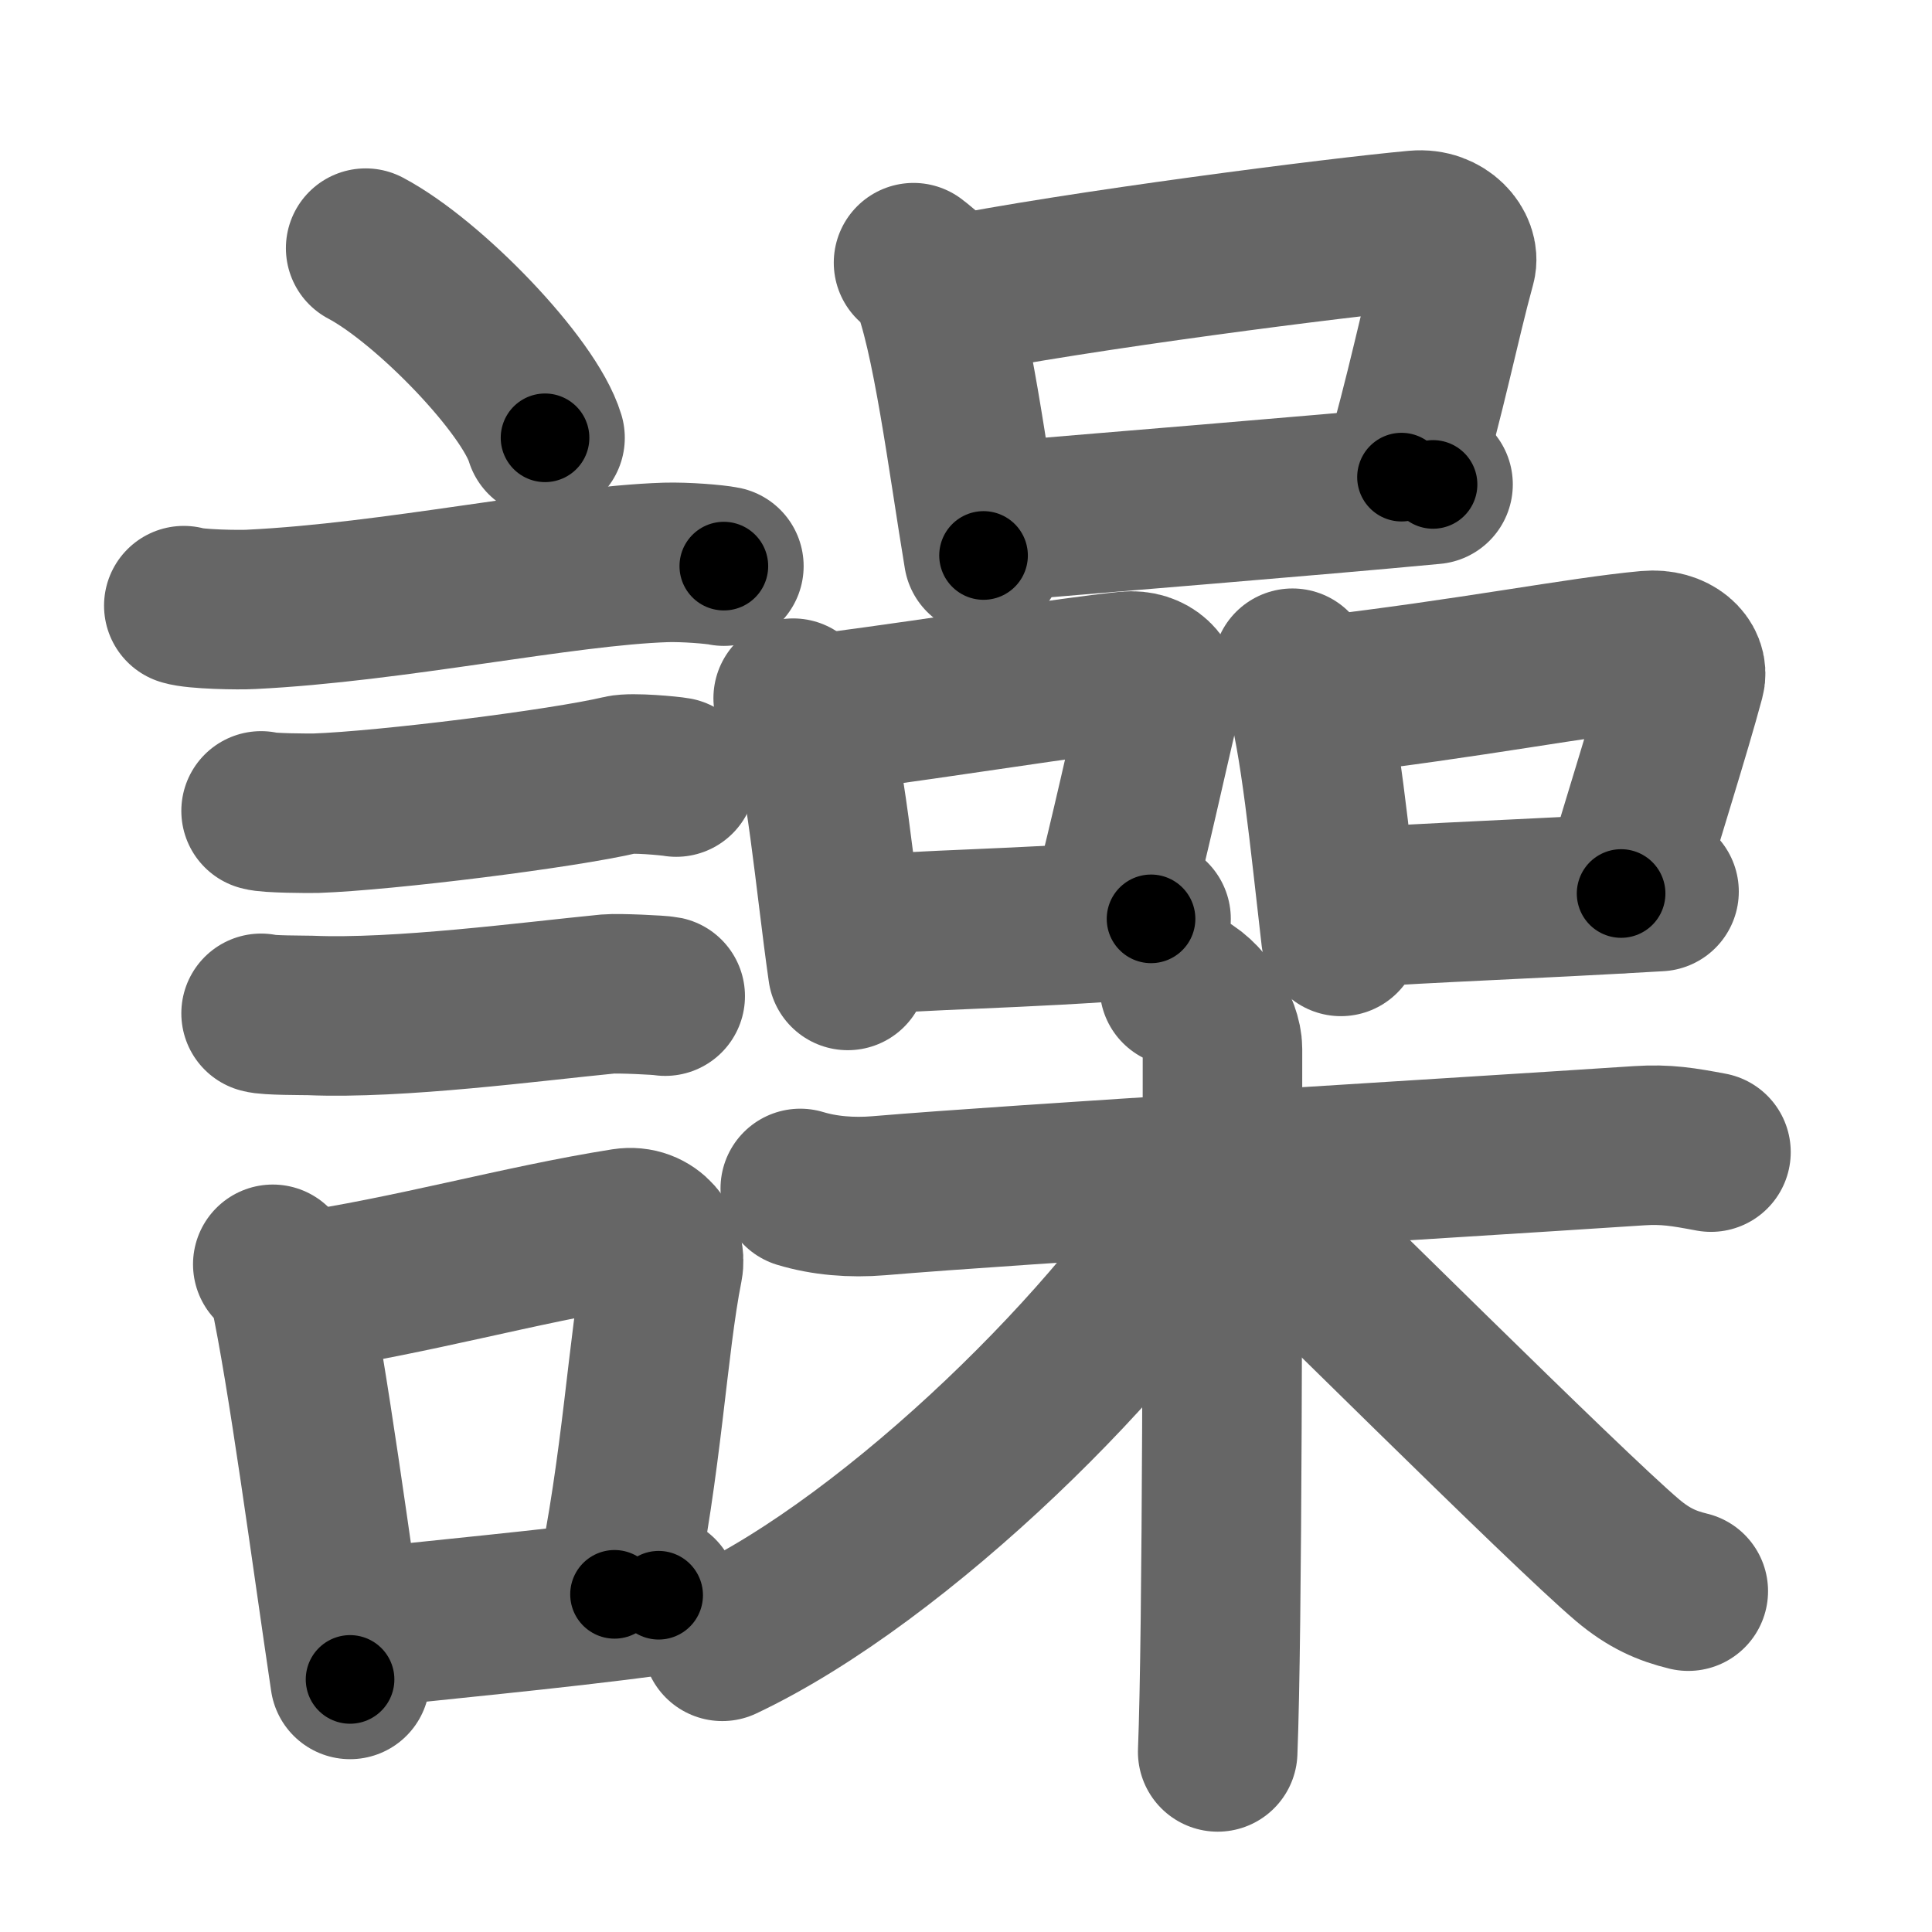 <svg xmlns="http://www.w3.org/2000/svg" width="109" height="109" viewBox="0 0 109 109" id="8b5f"><g fill="none" stroke="#666" stroke-width="9" stroke-linecap="round" stroke-linejoin="round"><g><g><path d="M20.63,14c3.57,1.89,9.23,7.76,10.12,10.7" /><path d="M10.37,34.17c0.65,0.21,3.14,0.25,3.79,0.21c8.06-0.39,17.54-2.46,23.41-2.65c1.09-0.03,2.73,0.1,3.27,0.21" /><path d="M14.73,45.75c0.38,0.13,2.71,0.14,3.1,0.13c3.97-0.14,13.92-1.38,17.21-2.16c0.62-0.15,2.79,0.06,3.11,0.12" /><path d="M14.73,57.17c0.34,0.12,2.42,0.11,2.77,0.12c5,0.21,12.5-0.79,16.81-1.21c0.56-0.05,2.94,0.06,3.22,0.12" /><g><path d="M15.39,71.33c0.37,0.42,0.79,0.75,0.91,1.3c1.05,4.84,2.39,15.01,3.45,22.12" /><path d="M16.81,72.92c6.44-0.94,12.48-2.69,18.42-3.63c1.49-0.23,2.39,1.09,2.18,2.17c-0.89,4.47-1.16,11.05-2.74,18.49" /><path d="M19.97,91.93c4.8-0.57,10.6-1.05,17.19-1.93" /></g></g><g><g><g><path d="M51.54,14.82c0.36,0.29,0.73,0.53,0.89,0.89c1.25,2.87,2.2,10.48,3.06,15.63" /><path d="M53.41,16.75c7.4-1.49,22.24-3.38,26.48-3.76c1.55-0.14,2.48,1.09,2.26,1.9c-0.92,3.35-1.71,7.4-3.08,12.03" /><path d="M56.67,29.4c4.98-0.43,17.34-1.42,24.18-2.07" /></g><g><g><path d="M44.75,39.39c0.31,0.28,0.62,0.52,0.75,0.87c1.06,2.79,1.61,9.47,2.33,14.49" /><path d="M46.65,40.22c7.72-1.02,13.37-1.98,16.94-2.35c1.31-0.13,2.09,0.79,1.9,1.58c-0.77,3.26-1.68,7.47-2.83,11.98" /><path d="M47.98,52.83c4.2-0.42,9.14-0.38,16.96-0.99" /></g><g><path d="M72.92,37.7c0.26,0.3,0.53,0.56,0.65,0.94c0.91,3.01,1.45,8.78,2.08,14.19" /><path d="M74.56,39.26c8.49-0.99,14.5-2.2,18.42-2.56c1.44-0.13,2.3,0.77,2.09,1.54c-0.85,3.17-2.34,7.79-3.61,12.17" /><path d="M76.05,51.24c5.05-0.35,9.68-0.48,17.55-0.94" /></g></g></g><g><path d="M45.15,67.05c1.35,0.41,2.89,0.54,4.44,0.41c7.92-0.67,30.9-2.03,42.88-2.82c1.54-0.1,2.51,0.07,4.06,0.36" /><path d="M66.54,55.67c1.35,0.54,2.43,2.4,2.43,3.51c0,11.34,0,32.91-0.27,39.66" /><path d="M68.3,66.93c-4.78,8.3-17.6,20.97-27.55,25.67" /><path d="M69.79,66.75c3.25,3.04,18.51,18.29,22.04,21.28c1.2,1.01,2.22,1.45,3.42,1.74" /></g></g></g></g><g fill="none" stroke="#000" stroke-width="5" stroke-linecap="round" stroke-linejoin="round"><g><g><path d="M20.63,14c3.57,1.89,9.23,7.76,10.12,10.7" stroke-dasharray="14.94" stroke-dashoffset="14.94"><animate id="0" attributeName="stroke-dashoffset" values="14.94;0" dur="0.15s" fill="freeze" begin="0s;8b5f.click" /></path><path d="M10.37,34.17c0.65,0.21,3.14,0.25,3.79,0.21c8.06-0.39,17.54-2.46,23.41-2.65c1.09-0.03,2.73,0.1,3.27,0.21" stroke-dasharray="30.65" stroke-dashoffset="30.65"><animate attributeName="stroke-dashoffset" values="30.65" fill="freeze" begin="8b5f.click" /><animate id="1" attributeName="stroke-dashoffset" values="30.65;0" dur="0.31s" fill="freeze" begin="0.end" /></path><path d="M14.73,45.75c0.38,0.13,2.71,0.14,3.1,0.13c3.97-0.14,13.92-1.38,17.21-2.16c0.62-0.15,2.79,0.06,3.11,0.12" stroke-dasharray="23.59" stroke-dashoffset="23.59"><animate attributeName="stroke-dashoffset" values="23.59" fill="freeze" begin="8b5f.click" /><animate id="2" attributeName="stroke-dashoffset" values="23.59;0" dur="0.24s" fill="freeze" begin="1.end" /></path><path d="M14.73,57.17c0.34,0.12,2.42,0.11,2.77,0.12c5,0.21,12.5-0.79,16.81-1.21c0.56-0.05,2.94,0.06,3.22,0.12" stroke-dasharray="22.87" stroke-dashoffset="22.87"><animate attributeName="stroke-dashoffset" values="22.87" fill="freeze" begin="8b5f.click" /><animate id="3" attributeName="stroke-dashoffset" values="22.87;0" dur="0.23s" fill="freeze" begin="2.end" /></path><g><path d="M15.39,71.33c0.37,0.42,0.79,0.75,0.91,1.3c1.05,4.84,2.39,15.01,3.45,22.12" stroke-dasharray="24" stroke-dashoffset="24"><animate attributeName="stroke-dashoffset" values="24" fill="freeze" begin="8b5f.click" /><animate id="4" attributeName="stroke-dashoffset" values="24;0" dur="0.24s" fill="freeze" begin="3.end" /></path><path d="M16.81,72.92c6.44-0.94,12.48-2.69,18.42-3.63c1.49-0.23,2.39,1.09,2.18,2.17c-0.89,4.47-1.16,11.05-2.74,18.49" stroke-dasharray="41.08" stroke-dashoffset="41.08"><animate attributeName="stroke-dashoffset" values="41.08" fill="freeze" begin="8b5f.click" /><animate id="5" attributeName="stroke-dashoffset" values="41.08;0" dur="0.41s" fill="freeze" begin="4.end" /></path><path d="M19.97,91.93c4.8-0.57,10.6-1.05,17.19-1.93" stroke-dasharray="17.3" stroke-dashoffset="17.3"><animate attributeName="stroke-dashoffset" values="17.3" fill="freeze" begin="8b5f.click" /><animate id="6" attributeName="stroke-dashoffset" values="17.3;0" dur="0.17s" fill="freeze" begin="5.end" /></path></g></g><g><g><g><path d="M51.54,14.82c0.36,0.29,0.73,0.53,0.89,0.89c1.25,2.87,2.2,10.48,3.06,15.63" stroke-dasharray="17.22" stroke-dashoffset="17.22"><animate attributeName="stroke-dashoffset" values="17.22" fill="freeze" begin="8b5f.click" /><animate id="7" attributeName="stroke-dashoffset" values="17.22;0" dur="0.17s" fill="freeze" begin="6.end" /></path><path d="M53.41,16.75c7.4-1.49,22.24-3.38,26.48-3.76c1.55-0.14,2.48,1.09,2.26,1.9c-0.92,3.35-1.71,7.4-3.08,12.03" stroke-dasharray="42.57" stroke-dashoffset="42.57"><animate attributeName="stroke-dashoffset" values="42.57" fill="freeze" begin="8b5f.click" /><animate id="8" attributeName="stroke-dashoffset" values="42.57;0" dur="0.43s" fill="freeze" begin="7.end" /></path><path d="M56.67,29.4c4.98-0.43,17.34-1.42,24.18-2.07" stroke-dasharray="24.27" stroke-dashoffset="24.27"><animate attributeName="stroke-dashoffset" values="24.27" fill="freeze" begin="8b5f.click" /><animate id="9" attributeName="stroke-dashoffset" values="24.27;0" dur="0.24s" fill="freeze" begin="8.end" /></path></g><g><g><path d="M44.75,39.39c0.31,0.28,0.62,0.52,0.75,0.87c1.06,2.79,1.61,9.47,2.33,14.49" stroke-dasharray="15.86" stroke-dashoffset="15.86"><animate attributeName="stroke-dashoffset" values="15.86" fill="freeze" begin="8b5f.click" /><animate id="10" attributeName="stroke-dashoffset" values="15.86;0" dur="0.16s" fill="freeze" begin="9.end" /></path><path d="M46.65,40.22c7.72-1.02,13.37-1.98,16.94-2.35c1.31-0.13,2.09,0.79,1.9,1.58c-0.77,3.26-1.68,7.47-2.83,11.98" stroke-dasharray="32.3" stroke-dashoffset="32.3"><animate attributeName="stroke-dashoffset" values="32.3" fill="freeze" begin="8b5f.click" /><animate id="11" attributeName="stroke-dashoffset" values="32.3;0" dur="0.32s" fill="freeze" begin="10.end" /></path><path d="M47.98,52.83c4.2-0.42,9.14-0.38,16.96-0.99" stroke-dasharray="16.99" stroke-dashoffset="16.99"><animate attributeName="stroke-dashoffset" values="16.99" fill="freeze" begin="8b5f.click" /><animate id="12" attributeName="stroke-dashoffset" values="16.99;0" dur="0.17s" fill="freeze" begin="11.end" /></path></g><g><path d="M72.92,37.7c0.26,0.3,0.53,0.56,0.65,0.94c0.91,3.01,1.45,8.78,2.08,14.19" stroke-dasharray="15.51" stroke-dashoffset="15.51"><animate attributeName="stroke-dashoffset" values="15.51" fill="freeze" begin="8b5f.click" /><animate id="13" attributeName="stroke-dashoffset" values="15.51;0" dur="0.16s" fill="freeze" begin="12.end" /></path><path d="M74.56,39.26c8.49-0.99,14.5-2.2,18.42-2.56c1.44-0.13,2.3,0.77,2.09,1.54c-0.85,3.17-2.34,7.79-3.61,12.17" stroke-dasharray="34.31" stroke-dashoffset="34.31"><animate attributeName="stroke-dashoffset" values="34.31" fill="freeze" begin="8b5f.click" /><animate id="14" attributeName="stroke-dashoffset" values="34.31;0" dur="0.34s" fill="freeze" begin="13.end" /></path><path d="M76.05,51.24c5.05-0.35,9.68-0.48,17.55-0.94" stroke-dasharray="17.58" stroke-dashoffset="17.58"><animate attributeName="stroke-dashoffset" values="17.58" fill="freeze" begin="8b5f.click" /><animate id="15" attributeName="stroke-dashoffset" values="17.58;0" dur="0.18s" fill="freeze" begin="14.end" /></path></g></g></g><g><path d="M45.15,67.05c1.35,0.41,2.89,0.54,4.44,0.41c7.92-0.67,30.9-2.03,42.88-2.82c1.54-0.1,2.51,0.07,4.06,0.36" stroke-dasharray="51.55" stroke-dashoffset="51.55"><animate attributeName="stroke-dashoffset" values="51.55" fill="freeze" begin="8b5f.click" /><animate id="16" attributeName="stroke-dashoffset" values="51.55;0" dur="0.52s" fill="freeze" begin="15.end" /></path><path d="M66.54,55.67c1.35,0.54,2.43,2.4,2.43,3.51c0,11.34,0,32.91-0.27,39.66" stroke-dasharray="44.13" stroke-dashoffset="44.13"><animate attributeName="stroke-dashoffset" values="44.13" fill="freeze" begin="8b5f.click" /><animate id="17" attributeName="stroke-dashoffset" values="44.13;0" dur="0.44s" fill="freeze" begin="16.end" /></path><path d="M68.3,66.93c-4.78,8.3-17.6,20.97-27.55,25.67" stroke-dasharray="38.07" stroke-dashoffset="38.07"><animate attributeName="stroke-dashoffset" values="38.07" fill="freeze" begin="8b5f.click" /><animate id="18" attributeName="stroke-dashoffset" values="38.07;0" dur="0.38s" fill="freeze" begin="17.end" /></path><path d="M69.79,66.75c3.25,3.04,18.51,18.29,22.04,21.28c1.2,1.01,2.22,1.45,3.42,1.74" stroke-dasharray="34.52" stroke-dashoffset="34.52"><animate attributeName="stroke-dashoffset" values="34.52" fill="freeze" begin="8b5f.click" /><animate id="19" attributeName="stroke-dashoffset" values="34.52;0" dur="0.35s" fill="freeze" begin="18.end" /></path></g></g></g></g></svg>